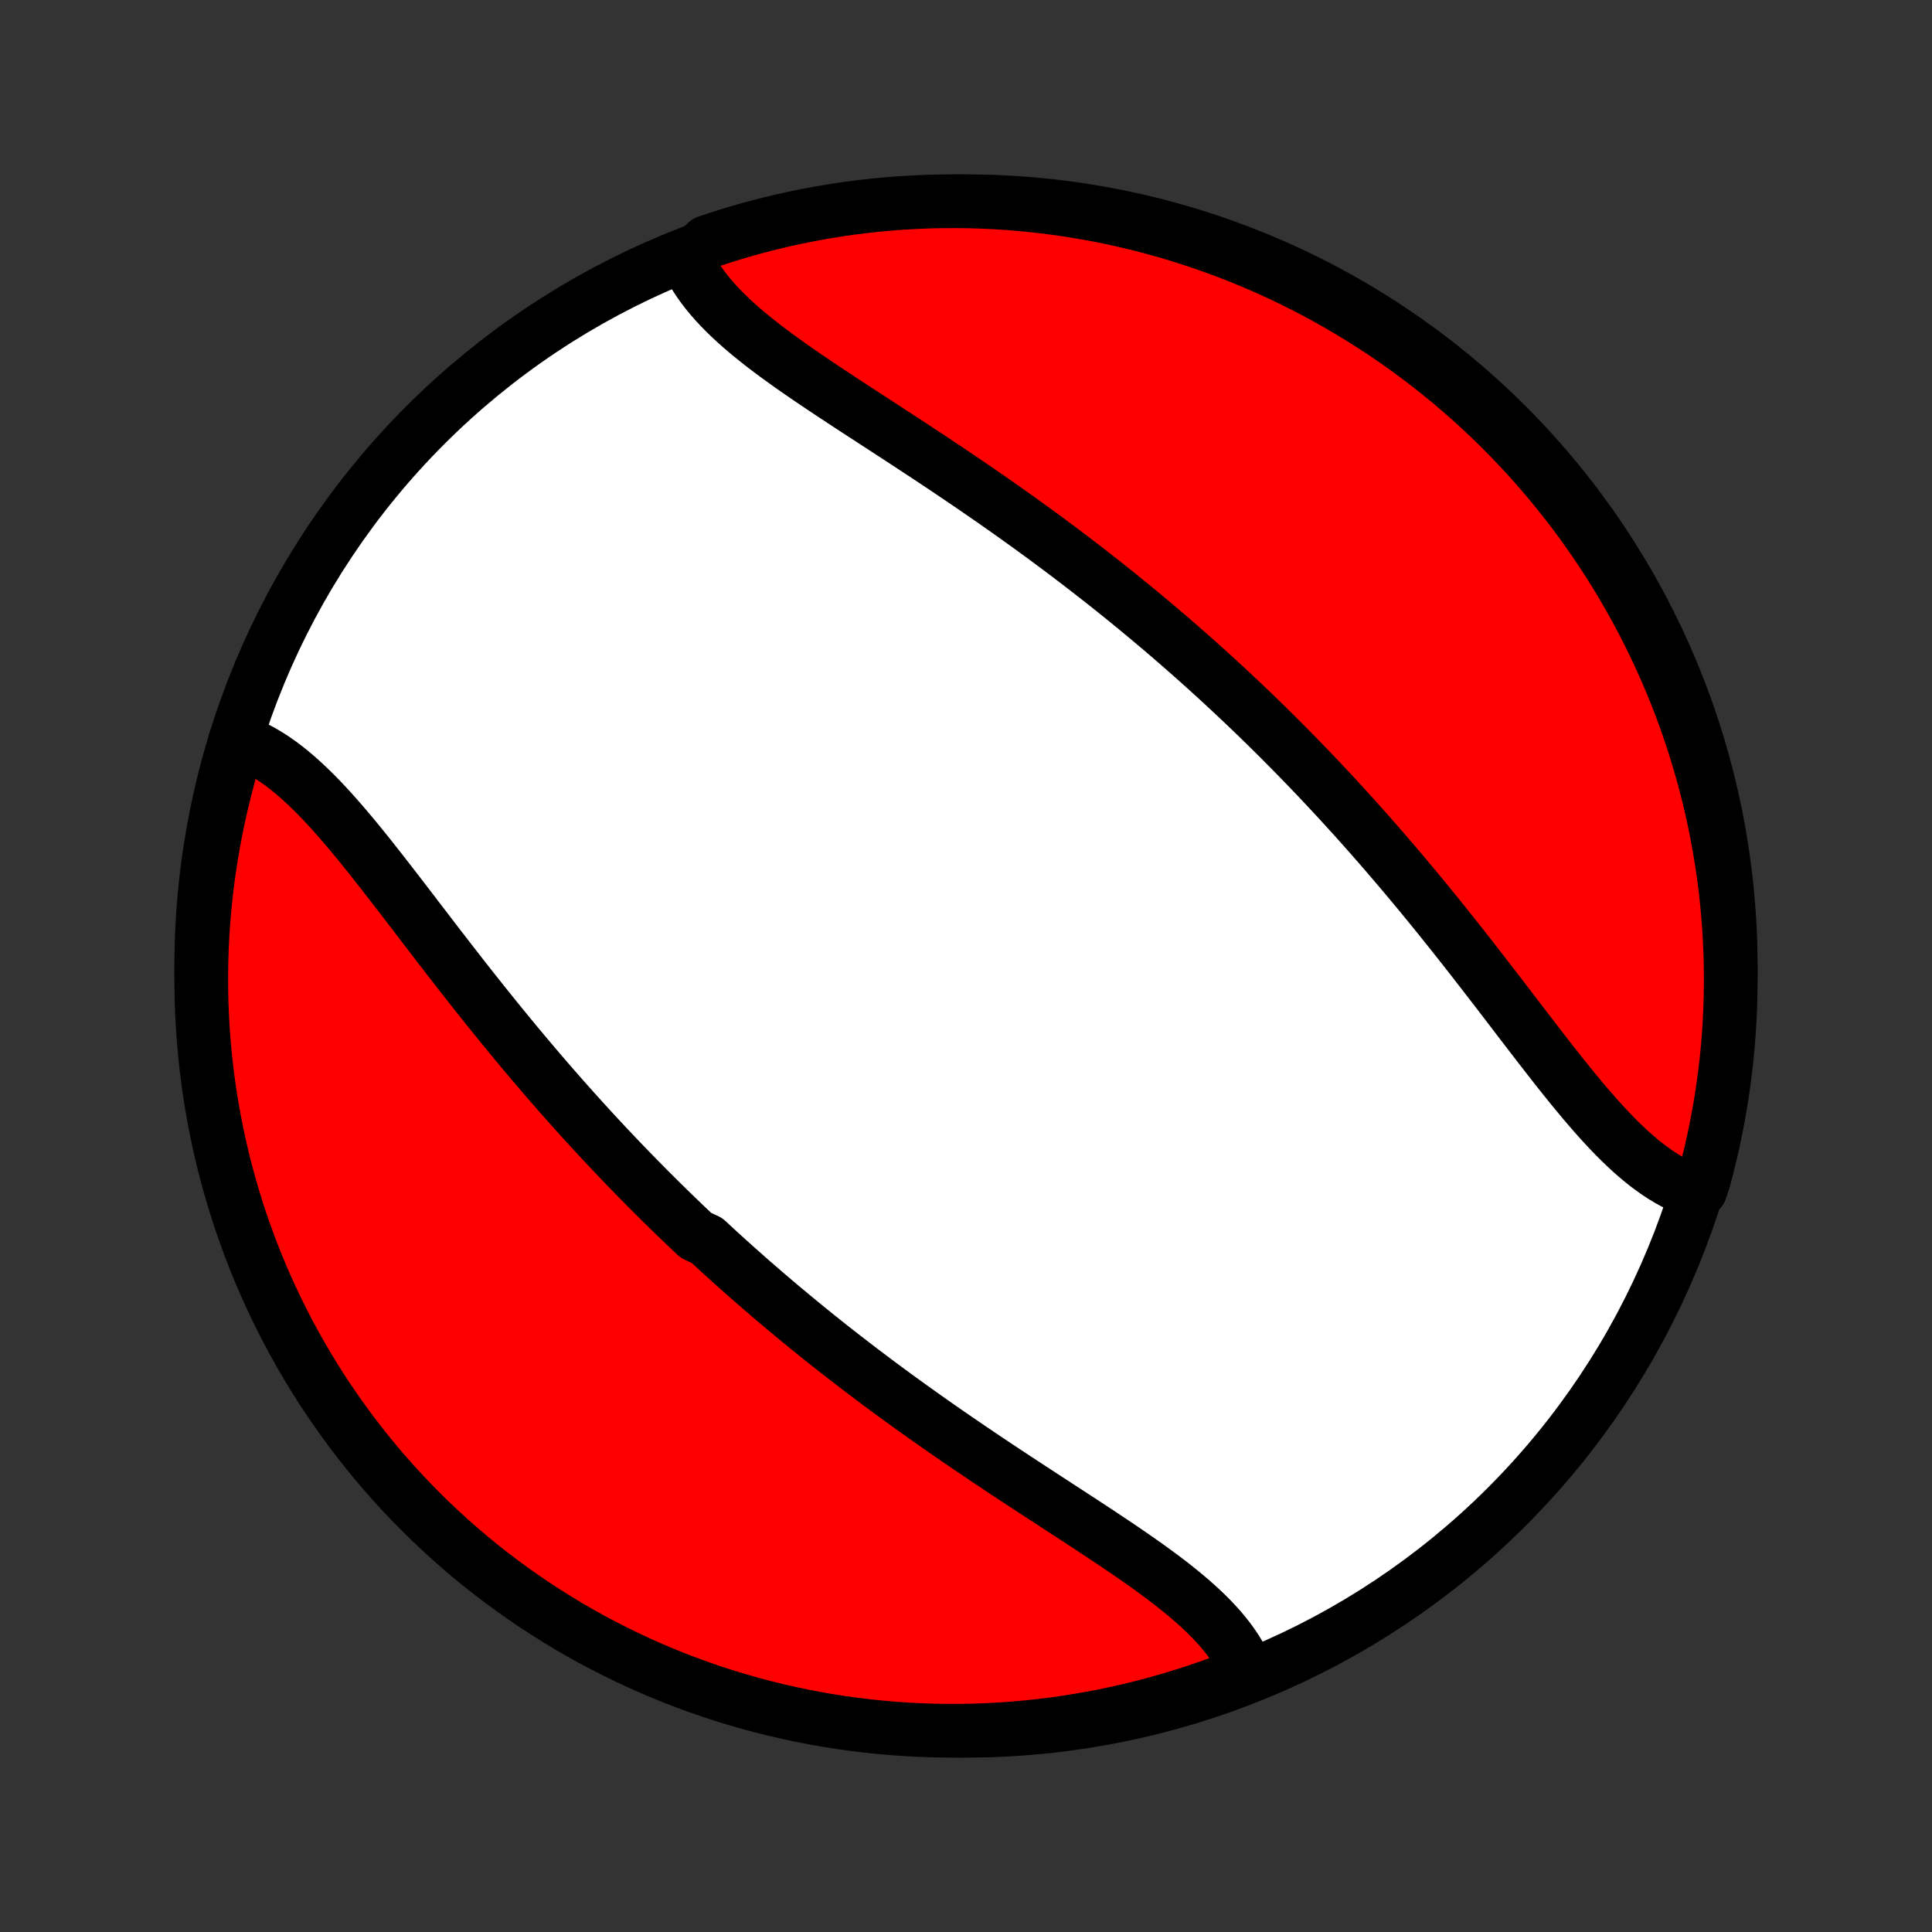 <?xml version="1.0" encoding="utf-8" standalone="no"?>
<!DOCTYPE svg PUBLIC "-//W3C//DTD SVG 1.1//EN"
  "http://www.w3.org/Graphics/SVG/1.1/DTD/svg11.dtd">
<!-- Created with matplotlib (http://matplotlib.org/) -->
<svg height="72pt" version="1.1" viewBox="0 0 72 72" width="72pt" xmlns="http://www.w3.org/2000/svg" xmlns:xlink="http://www.w3.org/1999/xlink">
 <rect x="0" y="0" width="72" height="72" fill="#333333" stroke="none"/>
 <defs>
  <style type="text/css">
*{stroke-linecap:butt;stroke-linejoin:round;}
  </style>
 </defs>
 <g id="figure_1">
  <g id="patch_1">
   <path d="
M0 72
L72 72
L72 0
L0 0
z
" style="fill:none;"/>
  </g>
  <g id="axes_1">
   <g id="PatchCollection_1">
    <defs>
     <path d="
M36 -7.5
C43.558 -7.5 50.808 -10.503 56.153 -15.848
C61.497 -21.192 64.5 -28.442 64.5 -36
C64.5 -43.558 61.497 -50.808 56.153 -56.153
C50.808 -61.497 43.558 -64.5 36 -64.5
C28.442 -64.5 21.192 -61.497 15.848 -56.153
C10.503 -50.808 7.5 -43.558 7.5 -36
C7.5 -28.442 10.503 -21.192 15.848 -15.848
C21.192 -10.503 28.442 -7.5 36 -7.5
z
" id="C0_0_a811fe30f3"/>
     <path d="
M8.775 -44.428
L8.988 -44.356
L9.2 -44.273
L9.41 -44.179
L9.618 -44.075
L9.825 -43.961
L10.03 -43.837
L10.233 -43.704
L10.435 -43.562
L10.636 -43.411
L10.835 -43.252
L11.032 -43.086
L11.229 -42.912
L11.424 -42.731
L11.618 -42.544
L11.812 -42.351
L12.004 -42.152
L12.196 -41.947
L12.387 -41.738
L12.577 -41.524
L12.767 -41.306
L12.956 -41.085
L13.145 -40.859
L13.334 -40.631
L13.522 -40.399
L13.711 -40.165
L13.899 -39.929
L14.086 -39.691
L14.274 -39.451
L14.462 -39.209
L14.65 -38.967
L14.838 -38.723
L15.026 -38.478
L15.214 -38.233
L15.403 -37.987
L15.591 -37.74
L15.78 -37.494
L15.968 -37.248
L16.157 -37.001
L16.346 -36.755
L16.536 -36.51
L16.725 -36.264
L16.915 -36.02
L17.105 -35.776
L17.295 -35.532
L17.485 -35.29
L17.676 -35.048
L17.867 -34.808
L18.058 -34.568
L18.249 -34.33
L18.44 -34.092
L18.632 -33.856
L18.824 -33.621
L19.016 -33.387
L19.208 -33.154
L19.401 -32.922
L19.594 -32.692
L19.787 -32.463
L19.98 -32.236
L20.174 -32.009
L20.367 -31.784
L20.561 -31.56
L20.756 -31.337
L20.95 -31.116
L21.145 -30.896
L21.34 -30.677
L21.535 -30.46
L21.731 -30.244
L21.927 -30.029
L22.123 -29.815
L22.32 -29.602
L22.517 -29.391
L22.714 -29.181
L22.912 -28.972
L23.11 -28.764
L23.308 -28.558
L23.508 -28.352
L23.707 -28.147
L23.907 -27.944
L24.107 -27.741
L24.308 -27.54
L24.509 -27.34
L24.711 -27.14
L24.913 -26.942
L25.116 -26.744
L25.32 -26.548
L25.524 -26.352
L25.729 -26.157
L25.935 -25.963
L26.348 -25.77
L26.555 -25.578
L26.764 -25.386
L26.973 -25.195
L27.183 -25.005
L27.393 -24.816
L27.605 -24.628
L27.817 -24.44
L28.031 -24.252
L28.245 -24.066
L28.46 -23.88
L28.677 -23.694
L28.894 -23.509
L29.112 -23.325
L29.331 -23.142
L29.551 -22.959
L29.773 -22.776
L29.995 -22.594
L30.218 -22.412
L30.443 -22.231
L30.669 -22.05
L30.896 -21.87
L31.124 -21.69
L31.353 -21.511
L31.584 -21.332
L31.816 -21.154
L32.049 -20.975
L32.283 -20.798
L32.519 -20.62
L32.755 -20.443
L32.993 -20.267
L33.233 -20.09
L33.473 -19.914
L33.715 -19.739
L33.958 -19.564
L34.203 -19.389
L34.448 -19.214
L34.695 -19.04
L34.943 -18.866
L35.192 -18.692
L35.443 -18.519
L35.694 -18.346
L35.947 -18.173
L36.2 -18.001
L36.455 -17.829
L36.71 -17.657
L36.966 -17.485
L37.223 -17.314
L37.481 -17.143
L37.74 -16.972
L37.999 -16.802
L38.258 -16.632
L38.518 -16.462
L38.778 -16.292
L39.038 -16.123
L39.298 -15.953
L39.558 -15.784
L39.818 -15.615
L40.077 -15.446
L40.335 -15.277
L40.593 -15.109
L40.849 -14.94
L41.105 -14.771
L41.358 -14.602
L41.61 -14.434
L41.86 -14.264
L42.108 -14.095
L42.353 -13.925
L42.595 -13.755
L42.834 -13.585
L43.07 -13.413
L43.302 -13.242
L43.53 -13.069
L43.753 -12.896
L43.971 -12.721
L44.184 -12.546
L44.392 -12.369
L44.593 -12.191
L44.788 -12.012
L44.977 -11.831
L45.158 -11.648
L45.331 -11.464
L45.497 -11.278
L45.654 -11.089
L45.803 -10.899
L45.942 -10.706
L46.072 -10.511
L46.191 -10.314
L46.301 -10.114
L46.4 -9.912
L46.488 -9.707
L46.024 -9.5
L45.557 -9.321
L45.087 -9.15
L44.614 -8.987
L44.139 -8.833
L43.661 -8.687
L43.18 -8.549
L42.698 -8.419
L42.214 -8.298
L41.727 -8.186
L41.239 -8.081
L40.749 -7.986
L40.258 -7.899
L39.766 -7.82
L39.272 -7.75
L38.778 -7.688
L38.282 -7.636
L37.786 -7.592
L37.289 -7.556
L36.792 -7.529
L36.295 -7.511
L35.797 -7.502
L35.3 -7.501
L34.803 -7.509
L34.306 -7.525
L33.81 -7.55
L33.314 -7.584
L32.819 -7.627
L32.326 -7.678
L31.833 -7.738
L31.342 -7.806
L30.852 -7.883
L30.363 -7.969
L29.877 -8.063
L29.392 -8.166
L28.909 -8.277
L28.428 -8.396
L27.95 -8.524
L27.474 -8.661
L27 -8.805
L26.53 -8.958
L26.062 -9.119
L25.598 -9.289
L25.136 -9.466
L24.678 -9.652
L24.223 -9.845
L23.772 -10.047
L23.325 -10.257
L22.881 -10.474
L22.442 -10.699
L22.006 -10.932
L21.575 -11.172
L21.148 -11.42
L20.726 -11.676
L20.308 -11.939
L19.895 -12.209
L19.488 -12.486
L19.085 -12.771
L18.687 -13.063
L18.294 -13.361
L17.907 -13.667
L17.526 -13.979
L17.15 -14.299
L16.78 -14.624
L16.415 -14.957
L16.057 -15.295
L15.705 -15.64
L15.359 -15.991
L15.019 -16.349
L14.685 -16.712
L14.358 -17.081
L14.038 -17.456
L13.724 -17.836
L13.418 -18.222
L13.117 -18.614
L12.825 -19.011
L12.539 -19.413
L12.26 -19.82
L11.988 -20.231
L11.724 -20.648
L11.467 -21.07
L11.218 -21.495
L10.976 -21.926
L10.742 -22.36
L10.515 -22.799
L10.296 -23.242
L10.085 -23.689
L9.882 -24.139
L9.687 -24.593
L9.5 -25.051
L9.321 -25.512
L9.15 -25.976
L8.987 -26.443
L8.833 -26.913
L8.687 -27.386
L8.549 -27.861
L8.419 -28.339
L8.298 -28.82
L8.186 -29.302
L8.081 -29.787
L7.986 -30.273
L7.899 -30.761
L7.82 -31.251
L7.75 -31.742
L7.688 -32.234
L7.636 -32.728
L7.592 -33.222
L7.556 -33.718
L7.529 -34.214
L7.511 -34.711
L7.502 -35.208
L7.501 -35.705
L7.509 -36.203
L7.525 -36.7
L7.55 -37.197
L7.584 -37.694
L7.627 -38.19
L7.678 -38.686
L7.738 -39.181
L7.806 -39.674
L7.883 -40.167
L7.969 -40.658
L8.063 -41.148
L8.166 -41.637
L8.277 -42.123
L8.396 -42.608
L8.524 -43.091
z
" id="C0_1_b77d118fac"/>
     <path d="
M25.6 -62.293
L25.699 -62.088
L25.808 -61.886
L25.928 -61.686
L26.058 -61.489
L26.197 -61.294
L26.346 -61.101
L26.503 -60.911
L26.669 -60.722
L26.842 -60.536
L27.023 -60.352
L27.212 -60.169
L27.407 -59.988
L27.608 -59.809
L27.816 -59.631
L28.029 -59.454
L28.247 -59.279
L28.47 -59.104
L28.698 -58.931
L28.93 -58.758
L29.166 -58.587
L29.405 -58.415
L29.647 -58.245
L29.892 -58.075
L30.14 -57.905
L30.39 -57.736
L30.642 -57.566
L30.895 -57.398
L31.151 -57.229
L31.407 -57.06
L31.665 -56.891
L31.923 -56.722
L32.182 -56.554
L32.442 -56.385
L32.702 -56.216
L32.962 -56.047
L33.222 -55.877
L33.482 -55.708
L33.742 -55.538
L34.001 -55.368
L34.26 -55.198
L34.519 -55.028
L34.777 -54.857
L35.034 -54.686
L35.29 -54.515
L35.545 -54.343
L35.8 -54.171
L36.053 -53.999
L36.306 -53.827
L36.557 -53.654
L36.808 -53.481
L37.057 -53.308
L37.305 -53.134
L37.552 -52.96
L37.797 -52.786
L38.042 -52.611
L38.285 -52.436
L38.527 -52.261
L38.767 -52.086
L39.007 -51.91
L39.245 -51.733
L39.481 -51.557
L39.717 -51.38
L39.951 -51.202
L40.184 -51.025
L40.416 -50.846
L40.647 -50.668
L40.876 -50.489
L41.104 -50.31
L41.331 -50.13
L41.557 -49.95
L41.782 -49.769
L42.005 -49.588
L42.227 -49.406
L42.449 -49.224
L42.669 -49.041
L42.888 -48.858
L43.106 -48.675
L43.324 -48.49
L43.54 -48.306
L43.755 -48.12
L43.969 -47.934
L44.182 -47.748
L44.395 -47.56
L44.607 -47.373
L44.817 -47.184
L45.027 -46.995
L45.236 -46.804
L45.445 -46.614
L45.652 -46.422
L45.859 -46.23
L46.065 -46.037
L46.271 -45.843
L46.476 -45.648
L46.68 -45.452
L46.884 -45.256
L47.087 -45.058
L47.289 -44.86
L47.491 -44.66
L47.692 -44.46
L47.893 -44.258
L48.093 -44.056
L48.293 -43.853
L48.492 -43.648
L48.691 -43.443
L48.89 -43.236
L49.088 -43.028
L49.286 -42.819
L49.483 -42.609
L49.68 -42.398
L49.877 -42.185
L50.073 -41.971
L50.269 -41.756
L50.465 -41.54
L50.66 -41.322
L50.855 -41.104
L51.05 -40.884
L51.244 -40.663
L51.439 -40.44
L51.633 -40.216
L51.826 -39.991
L52.02 -39.764
L52.213 -39.537
L52.406 -39.308
L52.599 -39.078
L52.792 -38.846
L52.984 -38.613
L53.176 -38.379
L53.368 -38.144
L53.56 -37.908
L53.751 -37.67
L53.942 -37.432
L54.133 -37.192
L54.324 -36.952
L54.515 -36.71
L54.705 -36.468
L54.895 -36.224
L55.085 -35.98
L55.275 -35.736
L55.464 -35.49
L55.654 -35.245
L55.843 -34.999
L56.032 -34.752
L56.221 -34.506
L56.409 -34.26
L56.597 -34.013
L56.786 -33.767
L56.974 -33.522
L57.162 -33.277
L57.35 -33.033
L57.538 -32.791
L57.726 -32.549
L57.913 -32.309
L58.101 -32.071
L58.289 -31.835
L58.478 -31.601
L58.666 -31.369
L58.855 -31.141
L59.044 -30.915
L59.233 -30.694
L59.423 -30.476
L59.613 -30.262
L59.804 -30.053
L59.996 -29.848
L60.188 -29.649
L60.382 -29.456
L60.576 -29.269
L60.771 -29.088
L60.968 -28.914
L61.165 -28.748
L61.364 -28.589
L61.565 -28.439
L61.767 -28.296
L61.97 -28.163
L62.175 -28.039
L62.382 -27.925
L62.59 -27.821
L62.8 -27.727
L63.37 -27.644
L63.504 -28.054
L63.63 -28.533
L63.748 -29.014
L63.858 -29.497
L63.958 -29.983
L64.05 -30.47
L64.134 -30.958
L64.209 -31.449
L64.276 -31.94
L64.334 -32.433
L64.383 -32.927
L64.424 -33.422
L64.456 -33.918
L64.479 -34.414
L64.494 -34.911
L64.5 -35.408
L64.497 -35.906
L64.486 -36.403
L64.466 -36.901
L64.437 -37.398
L64.4 -37.894
L64.354 -38.39
L64.299 -38.886
L64.236 -39.38
L64.164 -39.873
L64.083 -40.365
L63.994 -40.856
L63.897 -41.346
L63.791 -41.833
L63.676 -42.319
L63.553 -42.803
L63.422 -43.285
L63.282 -43.765
L63.134 -44.243
L62.978 -44.718
L62.813 -45.19
L62.641 -45.659
L62.46 -46.126
L62.271 -46.589
L62.074 -47.049
L61.869 -47.506
L61.657 -47.959
L61.436 -48.409
L61.208 -48.855
L60.972 -49.297
L60.729 -49.735
L60.478 -50.168
L60.219 -50.598
L59.953 -51.023
L59.68 -51.443
L59.4 -51.859
L59.112 -52.27
L58.818 -52.676
L58.516 -53.077
L58.208 -53.472
L57.893 -53.862
L57.571 -54.247
L57.242 -54.627
L56.908 -55
L56.566 -55.368
L56.219 -55.73
L55.865 -56.086
L55.506 -56.436
L55.14 -56.779
L54.769 -57.117
L54.391 -57.447
L54.009 -57.772
L53.62 -58.089
L53.227 -58.4
L52.828 -58.704
L52.424 -59.002
L52.015 -59.292
L51.601 -59.575
L51.182 -59.851
L50.759 -60.119
L50.331 -60.381
L49.899 -60.635
L49.463 -60.881
L49.023 -61.12
L48.578 -61.351
L48.13 -61.574
L47.678 -61.79
L47.222 -61.998
L46.764 -62.197
L46.301 -62.389
L45.836 -62.573
L45.368 -62.749
L44.896 -62.916
L44.422 -63.076
L43.946 -63.227
L43.467 -63.37
L42.986 -63.504
L42.503 -63.63
L42.017 -63.748
L41.53 -63.858
L41.042 -63.958
L40.551 -64.05
L40.06 -64.134
L39.567 -64.209
L39.073 -64.276
L38.578 -64.334
L38.082 -64.383
L37.586 -64.424
L37.089 -64.456
L36.592 -64.479
L36.094 -64.494
L35.597 -64.5
L35.099 -64.497
L34.602 -64.486
L34.106 -64.466
L33.61 -64.437
L33.114 -64.4
L32.62 -64.354
L32.127 -64.299
L31.635 -64.236
L31.144 -64.164
L30.654 -64.083
L30.167 -63.994
L29.681 -63.897
L29.197 -63.791
L28.715 -63.676
L28.235 -63.553
L27.757 -63.422
L27.282 -63.282
L26.81 -63.134
L26.341 -62.978
z
" id="C0_2_5067a52bde"/>
    </defs>
    <g clip-path="url(#p1bffca34e9)">
     <use style="fill:#ffffff;stroke:#000000;stroke-width:2.0;" x="0.0" xlink:href="#C0_0_a811fe30f3" y="72.0"/>
    </g>
    <g clip-path="url(#p1bffca34e9)">
     <use style="fill:#ff0000;stroke:#000000;stroke-width:2.0;" x="0.0" xlink:href="#C0_1_b77d118fac" y="72.0"/>
    </g>
    <g clip-path="url(#p1bffca34e9)">
     <use style="fill:#ff0000;stroke:#000000;stroke-width:2.0;" x="0.0" xlink:href="#C0_2_5067a52bde" y="72.0"/>
    </g>
   </g>
  </g>
 </g>
 <defs>
  <clipPath id="p1bffca34e9">
   <rect height="72.0" width="72.0" x="0.0" y="0.0"/>
  </clipPath>
 </defs>
</svg>
